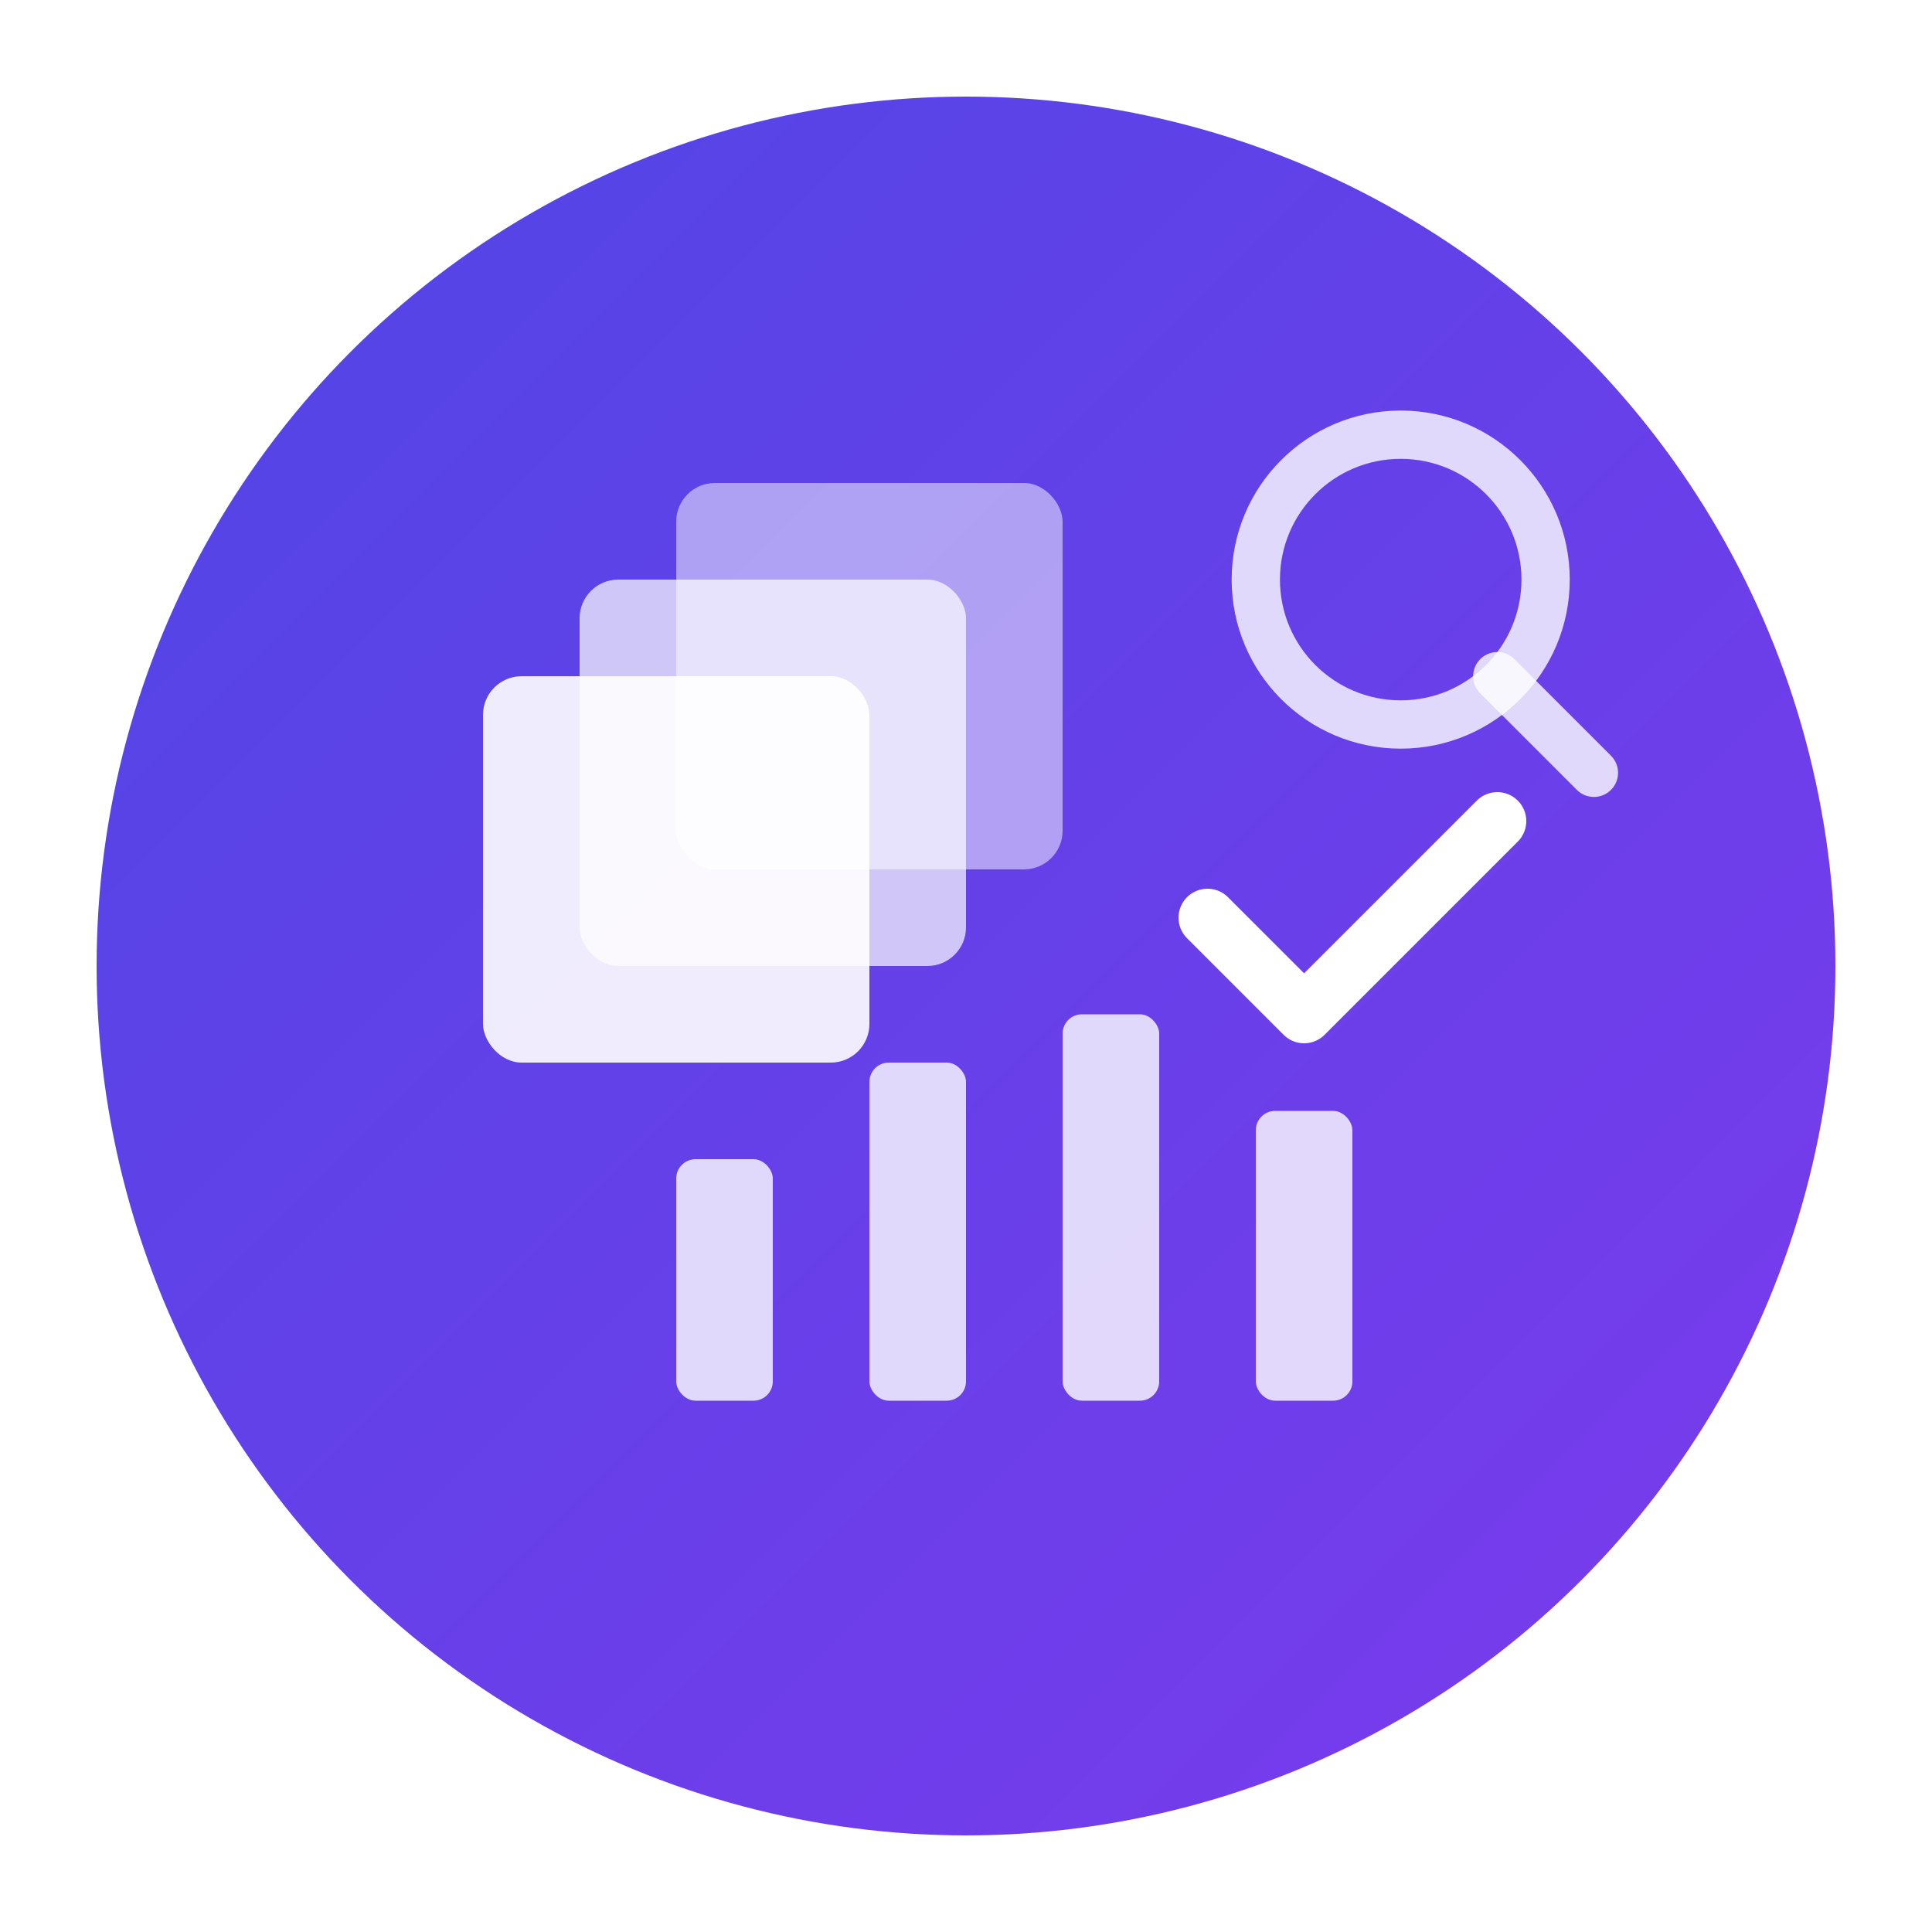 <?xml version="1.0" encoding="UTF-8"?>
<svg xmlns="http://www.w3.org/2000/svg" viewBox="0 0 200 200">
  <!-- Background -->
  <defs>
    <linearGradient id="bgGradient" x1="0%" y1="0%" x2="100%" y2="100%">
      <stop offset="0%" stop-color="#4f46e5" />
      <stop offset="100%" stop-color="#7c3aed" />
    </linearGradient>
    <filter id="shadow" x="-10%" y="-10%" width="120%" height="120%">
      <feDropShadow dx="2" dy="2" stdDeviation="3" flood-opacity="0.3" />
    </filter>
  </defs>
  
  <!-- Background Circle -->
  <circle cx="100" cy="100" r="90" fill="url(#bgGradient)" filter="url(#shadow)" />
  
  <!-- Boxes -->
  <g transform="translate(50, 55)">
    <!-- Stack of Boxes -->
    <rect x="0" y="15" width="40" height="40" rx="4" fill="#ffffff" opacity="0.9" />
    <rect x="10" y="5" width="40" height="40" rx="4" fill="#ffffff" opacity="0.7" />
    <rect x="20" y="-5" width="40" height="40" rx="4" fill="#ffffff" opacity="0.5" />
    
    <!-- Check Mark for Inventory -->
    <path d="M75 40 L85 50 L105 30" stroke="#ffffff" stroke-width="6" stroke-linecap="round" stroke-linejoin="round" fill="none" />
    
    <!-- Bar Graph Lines -->
    <rect x="20" y="65" width="10" height="25" rx="2" fill="#ffffff" opacity="0.8" />
    <rect x="40" y="55" width="10" height="35" rx="2" fill="#ffffff" opacity="0.8" />
    <rect x="60" y="50" width="10" height="40" rx="2" fill="#ffffff" opacity="0.8" />
    <rect x="80" y="60" width="10" height="30" rx="2" fill="#ffffff" opacity="0.8" />
  </g>
  
  <!-- Search/Focus Circle -->
  <circle cx="145" cy="60" r="15" fill="none" stroke="#ffffff" stroke-width="5" opacity="0.8" />
  <line x1="155" y1="70" x2="165" y2="80" stroke="#ffffff" stroke-width="5" stroke-linecap="round" opacity="0.8" />
</svg>